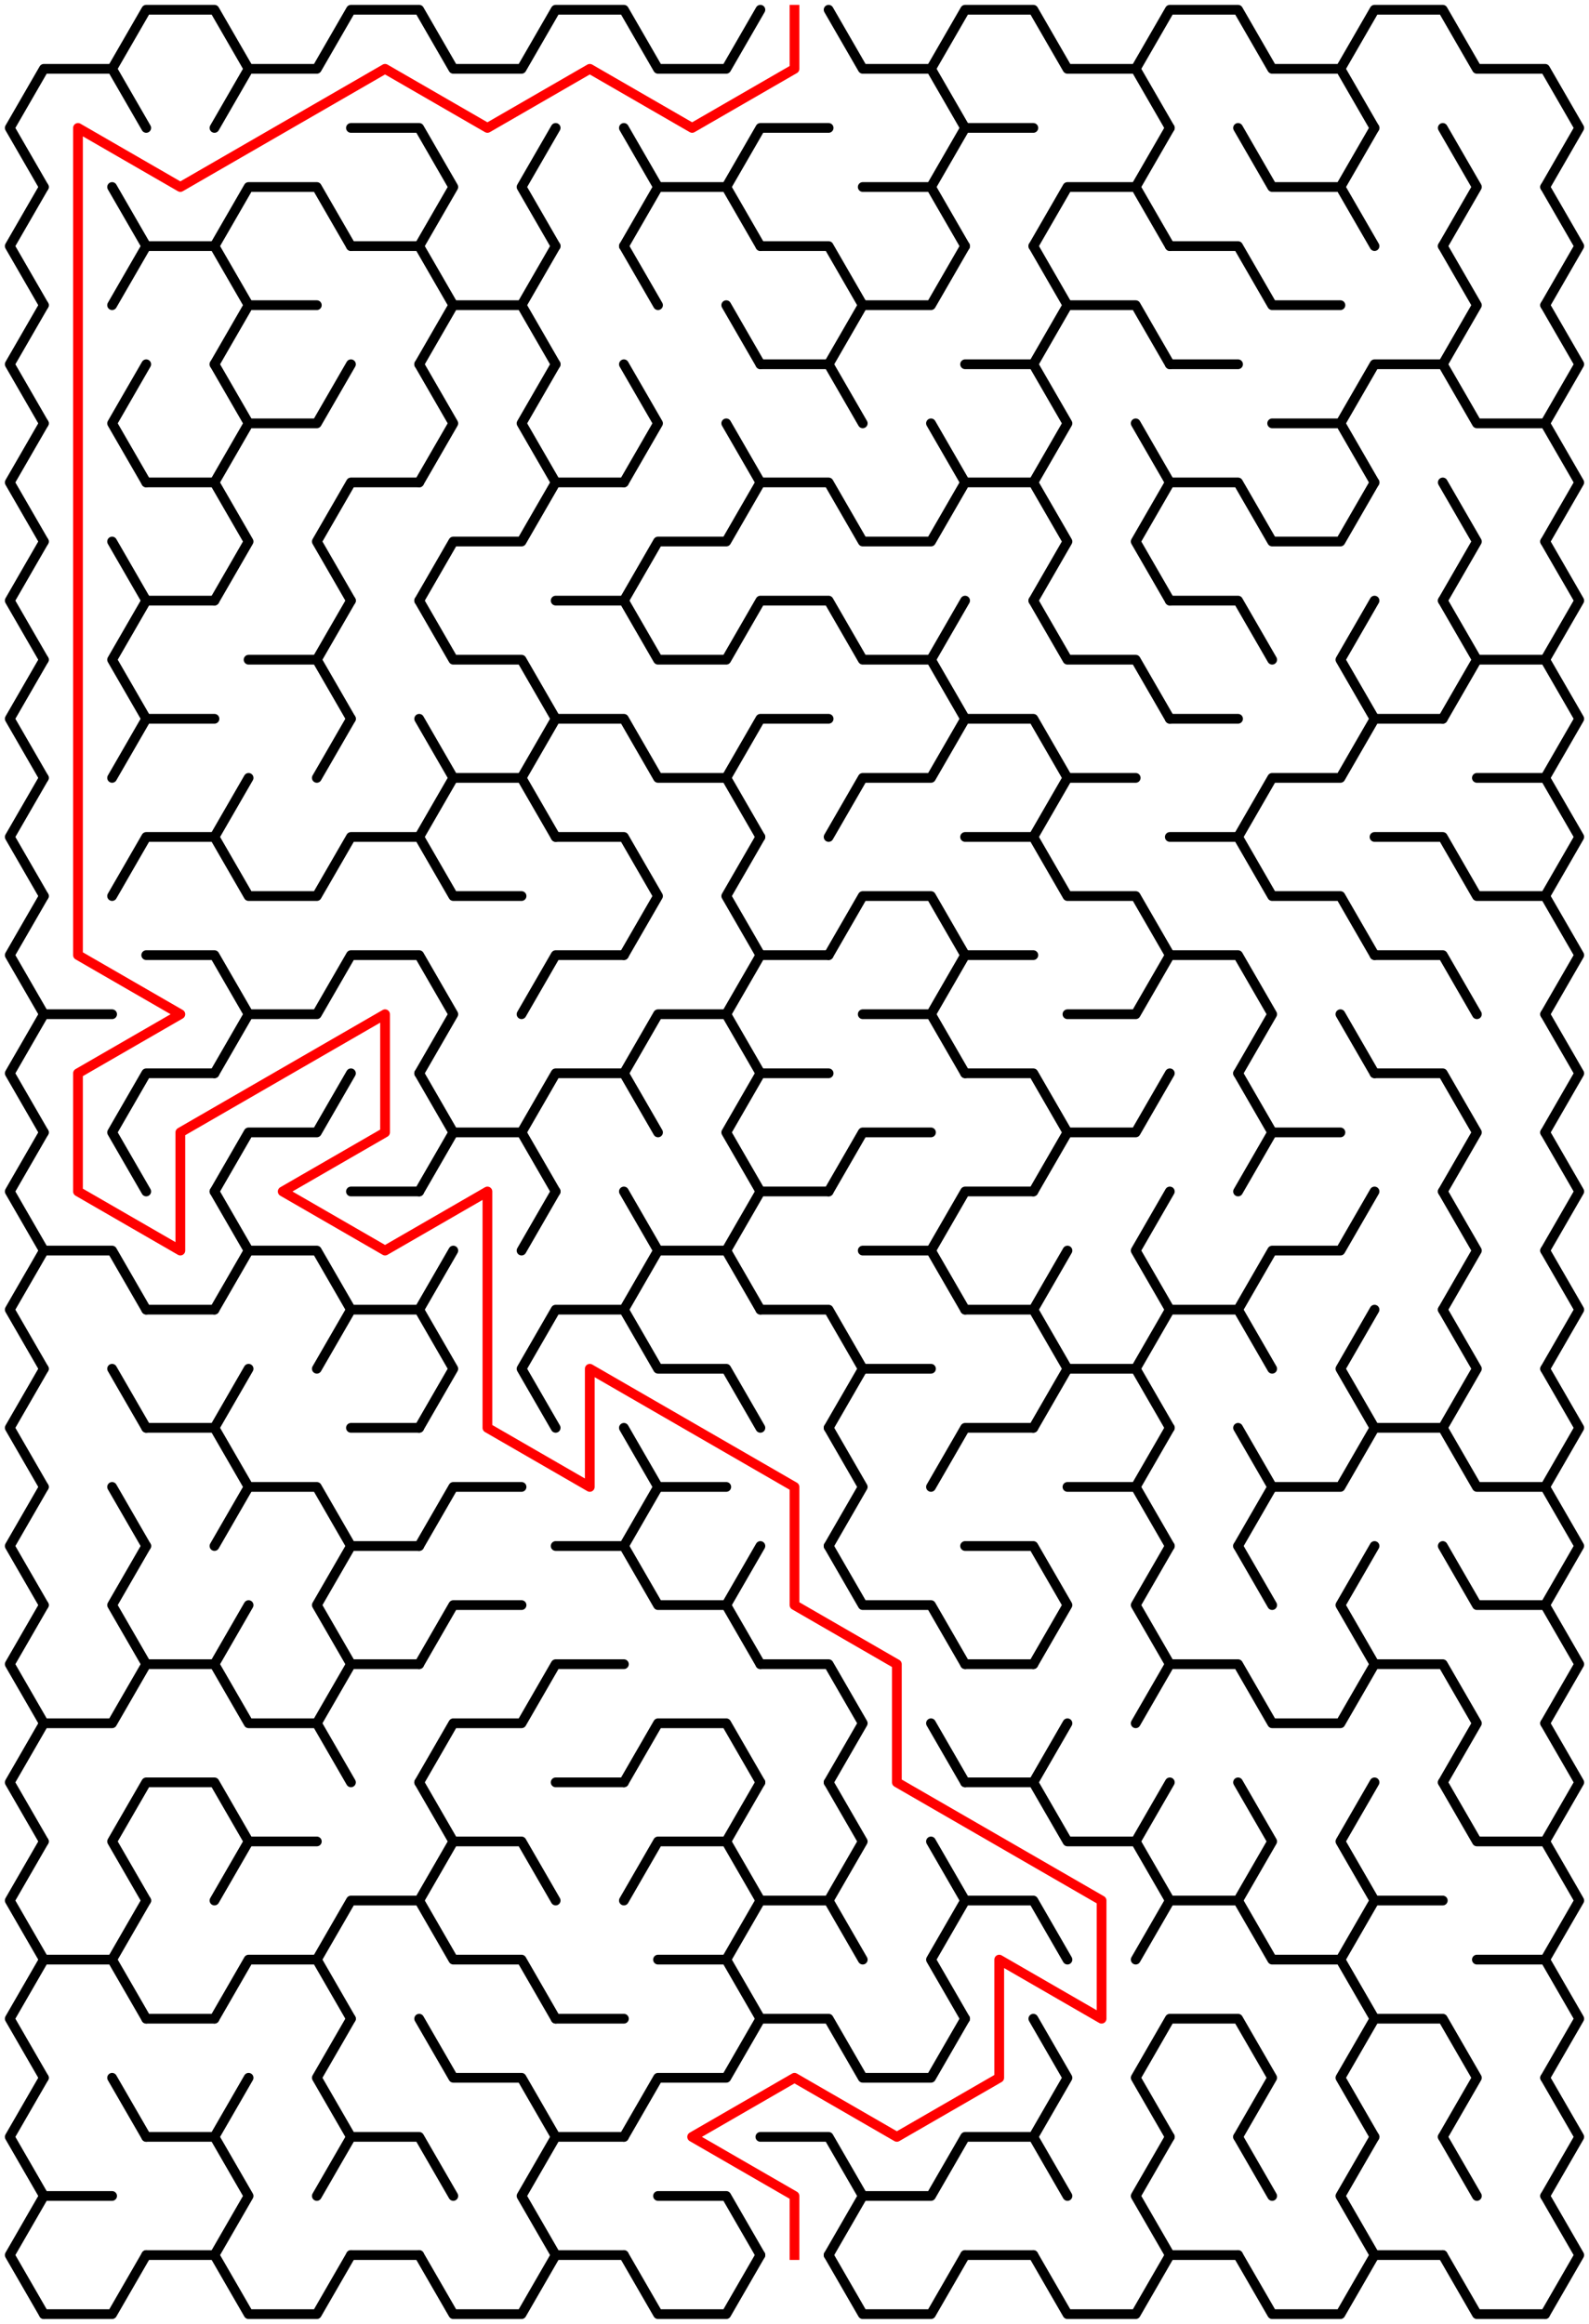 ﻿<?xml version="1.0" encoding="utf-8" standalone="no"?>
<!DOCTYPE svg PUBLIC "-//W3C//DTD SVG 1.1//EN" "http://www.w3.org/Graphics/SVG/1.1/DTD/svg11.dtd">
<svg width="326" height="476.85" version="1.1" xmlns="http://www.w3.org/2000/svg">
  <title>15 by 19 sigma maze</title>
  <g fill="none" stroke="#000000" stroke-width="2" stroke-linecap="round" stroke-linejoin="round">
    <polyline points="9,38.373 2,26.249 9,14.124 23,14.124 30,26.249" />
    <polyline points="23,14.124 30,2 44,2 51,14.124 44,26.249" />
    <polyline points="51,14.124 65,14.124 72,2 86,2 93,14.124 107,14.124 114,2 128,2 135,14.124 149,14.124 156,2" />
    <polyline points="170,2 177,14.124 191,14.124 198,26.249" />
    <polyline points="191,14.124 198,2 212,2 219,14.124 233,14.124 240,26.249" />
    <polyline points="233,14.124 240,2 254,2 261,14.124 275,14.124 282,26.249" />
    <polyline points="275,14.124 282,2 296,2 303,14.124 317,14.124 324,26.249 317,38.373" />
    <polyline points="9,62.622 2,50.497 9,38.373" />
    <line x1="23" y1="38.373" x2="30" y2="50.497" />
    <polyline points="44,50.497 51,38.373 65,38.373 72,50.497" />
    <polyline points="72,26.249 86,26.249 93,38.373 86,50.497" />
    <polyline points="114,50.497 107,38.373 114,26.249" />
    <polyline points="128,26.249 135,38.373 128,50.497" />
    <polyline points="135,38.373 149,38.373 156,50.497" />
    <polyline points="149,38.373 156,26.249 170,26.249" />
    <polyline points="177,38.373 191,38.373 198,50.497" />
    <polyline points="191,38.373 198,26.249 212,26.249" />
    <polyline points="212,50.497 219,38.373 233,38.373 240,50.497" />
    <line x1="233" y1="38.373" x2="240" y2="26.249" />
    <polyline points="254,26.249 261,38.373 275,38.373 282,50.497" />
    <line x1="275" y1="38.373" x2="282" y2="26.249" />
    <polyline points="296,26.249 303,38.373 296,50.497" />
    <polyline points="317,38.373 324,50.497 317,62.622" />
    <polyline points="9,86.87 2,74.746 9,62.622" />
    <polyline points="23,62.622 30,50.497 44,50.497 51,62.622 44,74.746" />
    <line x1="51" y1="62.622" x2="65" y2="62.622" />
    <polyline points="72,50.497 86,50.497 93,62.622 86,74.746" />
    <polyline points="93,62.622 107,62.622 114,74.746" />
    <line x1="107" y1="62.622" x2="114" y2="50.497" />
    <line x1="128" y1="50.497" x2="135" y2="62.622" />
    <line x1="149" y1="62.622" x2="156" y2="74.746" />
    <polyline points="156,50.497 170,50.497 177,62.622 170,74.746" />
    <polyline points="177,62.622 191,62.622 198,50.497" />
    <polyline points="212,50.497 219,62.622 212,74.746" />
    <polyline points="219,62.622 233,62.622 240,74.746" />
    <polyline points="240,50.497 254,50.497 261,62.622 275,62.622" />
    <polyline points="296,50.497 303,62.622 296,74.746" />
    <polyline points="317,62.622 324,74.746 317,86.87" />
    <polyline points="9,111.119 2,98.995 9,86.87" />
    <polyline points="30,98.995 23,86.87 30,74.746" />
    <polyline points="44,74.746 51,86.87 44,98.995" />
    <polyline points="51,86.87 65,86.87 72,74.746" />
    <polyline points="86,74.746 93,86.87 86,98.995" />
    <polyline points="114,98.995 107,86.87 114,74.746" />
    <polyline points="128,74.746 135,86.87 128,98.995" />
    <line x1="149" y1="86.87" x2="156" y2="98.995" />
    <polyline points="156,74.746 170,74.746 177,86.87" />
    <line x1="191" y1="86.87" x2="198" y2="98.995" />
    <polyline points="198,74.746 212,74.746 219,86.87 212,98.995" />
    <line x1="233" y1="86.87" x2="240" y2="98.995" />
    <line x1="240" y1="74.746" x2="254" y2="74.746" />
    <polyline points="261,86.87 275,86.87 282,98.995" />
    <polyline points="275,86.87 282,74.746 296,74.746 303,86.87 317,86.87 324,98.995 317,111.119" />
    <polyline points="9,135.368 2,123.244 9,111.119" />
    <line x1="23" y1="111.119" x2="30" y2="123.244" />
    <polyline points="30,98.995 44,98.995 51,111.119 44,123.244" />
    <polyline points="72,123.244 65,111.119 72,98.995 86,98.995" />
    <polyline points="86,123.244 93,111.119 107,111.119 114,98.995 128,98.995" />
    <polyline points="128,123.244 135,111.119 149,111.119 156,98.995 170,98.995 177,111.119 191,111.119 198,98.995 212,98.995 219,111.119 212,123.244" />
    <polyline points="240,123.244 233,111.119 240,98.995 254,98.995 261,111.119 275,111.119 282,98.995" />
    <polyline points="296,98.995 303,111.119 296,123.244" />
    <polyline points="317,111.119 324,123.244 317,135.368" />
    <polyline points="9,159.617 2,147.492 9,135.368" />
    <polyline points="30,147.492 23,135.368 30,123.244 44,123.244" />
    <polyline points="51,135.368 65,135.368 72,147.492" />
    <line x1="65" y1="135.368" x2="72" y2="123.244" />
    <polyline points="86,123.244 93,135.368 107,135.368 114,147.492" />
    <polyline points="114,123.244 128,123.244 135,135.368 149,135.368 156,123.244 170,123.244 177,135.368 191,135.368 198,147.492" />
    <line x1="191" y1="135.368" x2="198" y2="123.244" />
    <polyline points="212,123.244 219,135.368 233,135.368 240,147.492" />
    <polyline points="240,123.244 254,123.244 261,135.368" />
    <polyline points="282,147.492 275,135.368 282,123.244" />
    <polyline points="296,123.244 303,135.368 296,147.492" />
    <polyline points="303,135.368 317,135.368 324,147.492 317,159.617" />
    <polyline points="9,183.865 2,171.741 9,159.617" />
    <polyline points="23,159.617 30,147.492 44,147.492" />
    <line x1="44" y1="171.741" x2="51" y2="159.617" />
    <line x1="65" y1="159.617" x2="72" y2="147.492" />
    <polyline points="86,147.492 93,159.617 86,171.741" />
    <polyline points="93,159.617 107,159.617 114,171.741" />
    <polyline points="107,159.617 114,147.492 128,147.492 135,159.617 149,159.617 156,171.741" />
    <polyline points="149,159.617 156,147.492 170,147.492" />
    <polyline points="170,171.741 177,159.617 191,159.617 198,147.492 212,147.492 219,159.617 212,171.741" />
    <line x1="219" y1="159.617" x2="233" y2="159.617" />
    <line x1="240" y1="147.492" x2="254" y2="147.492" />
    <polyline points="254,171.741 261,159.617 275,159.617 282,147.492 296,147.492" />
    <polyline points="303,159.617 317,159.617 324,171.741 317,183.865" />
    <polyline points="9,208.114 2,195.99 9,183.865" />
    <polyline points="23,183.865 30,171.741 44,171.741 51,183.865 65,183.865 72,171.741 86,171.741 93,183.865 107,183.865" />
    <polyline points="114,171.741 128,171.741 135,183.865 128,195.99" />
    <polyline points="156,195.99 149,183.865 156,171.741" />
    <polyline points="170,195.99 177,183.865 191,183.865 198,195.99" />
    <polyline points="198,171.741 212,171.741 219,183.865 233,183.865 240,195.99" />
    <polyline points="240,171.741 254,171.741 261,183.865 275,183.865 282,195.99" />
    <polyline points="282,171.741 296,171.741 303,183.865 317,183.865 324,195.99 317,208.114" />
    <polyline points="9,232.363 2,220.238 9,208.114 23,208.114" />
    <polyline points="30,195.99 44,195.99 51,208.114 44,220.238" />
    <polyline points="51,208.114 65,208.114 72,195.99 86,195.99 93,208.114 86,220.238" />
    <polyline points="107,208.114 114,195.99 128,195.99" />
    <polyline points="128,220.238 135,208.114 149,208.114 156,220.238" />
    <polyline points="149,208.114 156,195.99 170,195.99" />
    <polyline points="177,208.114 191,208.114 198,220.238" />
    <polyline points="191,208.114 198,195.99 212,195.99" />
    <polyline points="219,208.114 233,208.114 240,195.99 254,195.99 261,208.114 254,220.238" />
    <line x1="275" y1="208.114" x2="282" y2="220.238" />
    <polyline points="282,195.99 296,195.99 303,208.114" />
    <polyline points="317,208.114 324,220.238 317,232.363" />
    <polyline points="9,256.611 2,244.487 9,232.363" />
    <polyline points="30,244.487 23,232.363 30,220.238 44,220.238" />
    <polyline points="44,244.487 51,232.363 65,232.363 72,220.238" />
    <polyline points="86,220.238 93,232.363 86,244.487" />
    <polyline points="93,232.363 107,232.363 114,244.487" />
    <polyline points="107,232.363 114,220.238 128,220.238 135,232.363" />
    <polyline points="156,244.487 149,232.363 156,220.238 170,220.238" />
    <polyline points="170,244.487 177,232.363 191,232.363" />
    <polyline points="198,220.238 212,220.238 219,232.363 212,244.487" />
    <polyline points="219,232.363 233,232.363 240,220.238" />
    <polyline points="254,220.238 261,232.363 254,244.487" />
    <line x1="261" y1="232.363" x2="275" y2="232.363" />
    <polyline points="282,220.238 296,220.238 303,232.363 296,244.487" />
    <polyline points="317,232.363 324,244.487 317,256.611" />
    <polyline points="9,280.86 2,268.736 9,256.611 23,256.611 30,268.736" />
    <polyline points="44,244.487 51,256.611 44,268.736" />
    <polyline points="51,256.611 65,256.611 72,268.736" />
    <line x1="72" y1="244.487" x2="86" y2="244.487" />
    <line x1="86" y1="268.736" x2="93" y2="256.611" />
    <line x1="107" y1="256.611" x2="114" y2="244.487" />
    <polyline points="128,244.487 135,256.611 128,268.736" />
    <polyline points="135,256.611 149,256.611 156,268.736" />
    <polyline points="149,256.611 156,244.487 170,244.487" />
    <polyline points="177,256.611 191,256.611 198,268.736" />
    <polyline points="191,256.611 198,244.487 212,244.487" />
    <line x1="212" y1="268.736" x2="219" y2="256.611" />
    <polyline points="240,268.736 233,256.611 240,244.487" />
    <polyline points="254,268.736 261,256.611 275,256.611 282,244.487" />
    <polyline points="296,244.487 303,256.611 296,268.736" />
    <polyline points="317,256.611 324,268.736 317,280.86" />
    <polyline points="9,305.109 2,292.985 9,280.86" />
    <line x1="23" y1="280.86" x2="30" y2="292.985" />
    <line x1="30" y1="268.736" x2="44" y2="268.736" />
    <line x1="44" y1="292.985" x2="51" y2="280.86" />
    <polyline points="65,280.86 72,268.736 86,268.736 93,280.86 86,292.985" />
    <polyline points="114,292.985 107,280.86 114,268.736 128,268.736 135,280.86 149,280.86 156,292.985" />
    <polyline points="156,268.736 170,268.736 177,280.86 170,292.985" />
    <line x1="177" y1="280.86" x2="191" y2="280.86" />
    <polyline points="198,268.736 212,268.736 219,280.86 212,292.985" />
    <polyline points="219,280.86 233,280.86 240,292.985" />
    <polyline points="233,280.86 240,268.736 254,268.736 261,280.86" />
    <polyline points="282,292.985 275,280.86 282,268.736" />
    <polyline points="296,268.736 303,280.86 296,292.985" />
    <polyline points="317,280.86 324,292.985 317,305.109" />
    <polyline points="9,329.358 2,317.233 9,305.109" />
    <line x1="23" y1="305.109" x2="30" y2="317.233" />
    <polyline points="30,292.985 44,292.985 51,305.109 44,317.233" />
    <polyline points="51,305.109 65,305.109 72,317.233" />
    <line x1="72" y1="292.985" x2="86" y2="292.985" />
    <polyline points="86,317.233 93,305.109 107,305.109" />
    <polyline points="128,292.985 135,305.109 128,317.233" />
    <line x1="135" y1="305.109" x2="149" y2="305.109" />
    <polyline points="170,292.985 177,305.109 170,317.233" />
    <polyline points="191,305.109 198,292.985 212,292.985" />
    <polyline points="219,305.109 233,305.109 240,317.233" />
    <line x1="233" y1="305.109" x2="240" y2="292.985" />
    <polyline points="254,292.985 261,305.109 254,317.233" />
    <polyline points="261,305.109 275,305.109 282,292.985 296,292.985 303,305.109 317,305.109 324,317.233 317,329.358" />
    <polyline points="9,353.606 2,341.482 9,329.358" />
    <polyline points="30,341.482 23,329.358 30,317.233" />
    <line x1="44" y1="341.482" x2="51" y2="329.358" />
    <polyline points="72,341.482 65,329.358 72,317.233 86,317.233" />
    <polyline points="86,341.482 93,329.358 107,329.358" />
    <polyline points="114,317.233 128,317.233 135,329.358 149,329.358 156,341.482" />
    <line x1="149" y1="329.358" x2="156" y2="317.233" />
    <polyline points="170,317.233 177,329.358 191,329.358 198,341.482" />
    <polyline points="198,317.233 212,317.233 219,329.358 212,341.482" />
    <polyline points="240,341.482 233,329.358 240,317.233" />
    <line x1="254" y1="317.233" x2="261" y2="329.358" />
    <polyline points="282,341.482 275,329.358 282,317.233" />
    <polyline points="296,317.233 303,329.358 317,329.358 324,341.482 317,353.606" />
    <polyline points="9,377.855 2,365.731 9,353.606 23,353.606 30,341.482 44,341.482 51,353.606 65,353.606 72,365.731" />
    <polyline points="65,353.606 72,341.482 86,341.482" />
    <polyline points="86,365.731 93,353.606 107,353.606 114,341.482 128,341.482" />
    <polyline points="128,365.731 135,353.606 149,353.606 156,365.731" />
    <polyline points="156,341.482 170,341.482 177,353.606 170,365.731" />
    <line x1="191" y1="353.606" x2="198" y2="365.731" />
    <line x1="198" y1="341.482" x2="212" y2="341.482" />
    <line x1="212" y1="365.731" x2="219" y2="353.606" />
    <polyline points="233,353.606 240,341.482 254,341.482 261,353.606 275,353.606 282,341.482 296,341.482 303,353.606 296,365.731" />
    <polyline points="317,353.606 324,365.731 317,377.855" />
    <polyline points="9,402.104 2,389.979 9,377.855" />
    <polyline points="30,389.979 23,377.855 30,365.731 44,365.731 51,377.855 44,389.979" />
    <line x1="51" y1="377.855" x2="65" y2="377.855" />
    <polyline points="86,365.731 93,377.855 86,389.979" />
    <polyline points="93,377.855 107,377.855 114,389.979" />
    <line x1="114" y1="365.731" x2="128" y2="365.731" />
    <polyline points="128,389.979 135,377.855 149,377.855 156,389.979" />
    <line x1="149" y1="377.855" x2="156" y2="365.731" />
    <polyline points="170,365.731 177,377.855 170,389.979" />
    <line x1="191" y1="377.855" x2="198" y2="389.979" />
    <polyline points="198,365.731 212,365.731 219,377.855 233,377.855 240,389.979" />
    <line x1="233" y1="377.855" x2="240" y2="365.731" />
    <polyline points="254,365.731 261,377.855 254,389.979" />
    <polyline points="282,389.979 275,377.855 282,365.731" />
    <polyline points="296,365.731 303,377.855 317,377.855 324,389.979 317,402.104" />
    <polyline points="9,426.352 2,414.228 9,402.104 23,402.104 30,414.228" />
    <line x1="23" y1="402.104" x2="30" y2="389.979" />
    <polyline points="44,414.228 51,402.104 65,402.104 72,414.228" />
    <polyline points="65,402.104 72,389.979 86,389.979 93,402.104 107,402.104 114,414.228" />
    <polyline points="135,402.104 149,402.104 156,414.228" />
    <polyline points="149,402.104 156,389.979 170,389.979 177,402.104" />
    <polyline points="198,414.228 191,402.104 198,389.979 212,389.979 219,402.104" />
    <polyline points="233,402.104 240,389.979 254,389.979 261,402.104 275,402.104 282,414.228" />
    <polyline points="275,402.104 282,389.979 296,389.979" />
    <polyline points="303,402.104 317,402.104 324,414.228 317,426.352" />
    <polyline points="9,450.601 2,438.477 9,426.352" />
    <line x1="23" y1="426.352" x2="30" y2="438.477" />
    <line x1="30" y1="414.228" x2="44" y2="414.228" />
    <line x1="44" y1="438.477" x2="51" y2="426.352" />
    <polyline points="72,438.477 65,426.352 72,414.228" />
    <polyline points="86,414.228 93,426.352 107,426.352 114,438.477" />
    <line x1="114" y1="414.228" x2="128" y2="414.228" />
    <polyline points="128,438.477 135,426.352 149,426.352 156,414.228 170,414.228 177,426.352 191,426.352 198,414.228" />
    <polyline points="212,414.228 219,426.352 212,438.477" />
    <polyline points="240,438.477 233,426.352 240,414.228 254,414.228 261,426.352 254,438.477" />
    <polyline points="282,438.477 275,426.352 282,414.228 296,414.228 303,426.352 296,438.477" />
    <polyline points="317,426.352 324,438.477 317,450.601" />
    <polyline points="9,474.85 2,462.726 9,450.601 23,450.601" />
    <polyline points="30,438.477 44,438.477 51,450.601 44,462.726" />
    <polyline points="65,450.601 72,438.477 86,438.477 93,450.601" />
    <polyline points="114,462.726 107,450.601 114,438.477 128,438.477" />
    <polyline points="135,450.601 149,450.601 156,462.726" />
    <polyline points="156,438.477 170,438.477 177,450.601 170,462.726" />
    <polyline points="177,450.601 191,450.601 198,438.477 212,438.477 219,450.601" />
    <polyline points="240,462.726 233,450.601 240,438.477" />
    <line x1="254" y1="438.477" x2="261" y2="450.601" />
    <polyline points="282,462.726 275,450.601 282,438.477" />
    <line x1="296" y1="438.477" x2="303" y2="450.601" />
    <polyline points="317,450.601 324,462.726 317,474.85" />
    <polyline points="30,462.726 23,474.85 9,474.85" />
    <line x1="44" y1="462.726" x2="30" y2="462.726" />
    <polyline points="72,462.726 65,474.85 51,474.85 44,462.726" />
    <line x1="86" y1="462.726" x2="72" y2="462.726" />
    <polyline points="114,462.726 107,474.85 93,474.85 86,462.726" />
    <line x1="128" y1="462.726" x2="114" y2="462.726" />
    <polyline points="156,462.726 149,474.85 135,474.85 128,462.726" />
    <polyline points="198,462.726 191,474.85 177,474.85 170,462.726" />
    <line x1="212" y1="462.726" x2="198" y2="462.726" />
    <polyline points="240,462.726 233,474.85 219,474.85 212,462.726" />
    <line x1="254" y1="462.726" x2="240" y2="462.726" />
    <polyline points="282,462.726 275,474.85 261,474.85 254,462.726" />
    <line x1="296" y1="462.726" x2="282" y2="462.726" />
    <polyline points="317,474.85 303,474.85 296,462.726" />
  </g>
  <polyline fill="none" stroke="#ff0000" stroke-width="2" stroke-linecap="square" stroke-linejoin="round" points="163,2 163,14.124 142,26.249 121,14.124 100,26.249 79,14.124 37,38.373 16,26.249 16,195.99 37,208.114 16,220.238 16,244.487 37,256.611 37,232.363 79,208.114 79,232.363 58,244.487 79,256.611 100,244.487 100,292.985 121,305.109 121,280.86 163,305.109 163,329.358 184,341.482 184,365.731 226,389.979 226,414.228 205,402.104 205,426.352 184,438.477 163,426.352 142,438.477 163,450.601 163,462.726" />
  <type>Rectangular</type>
</svg>